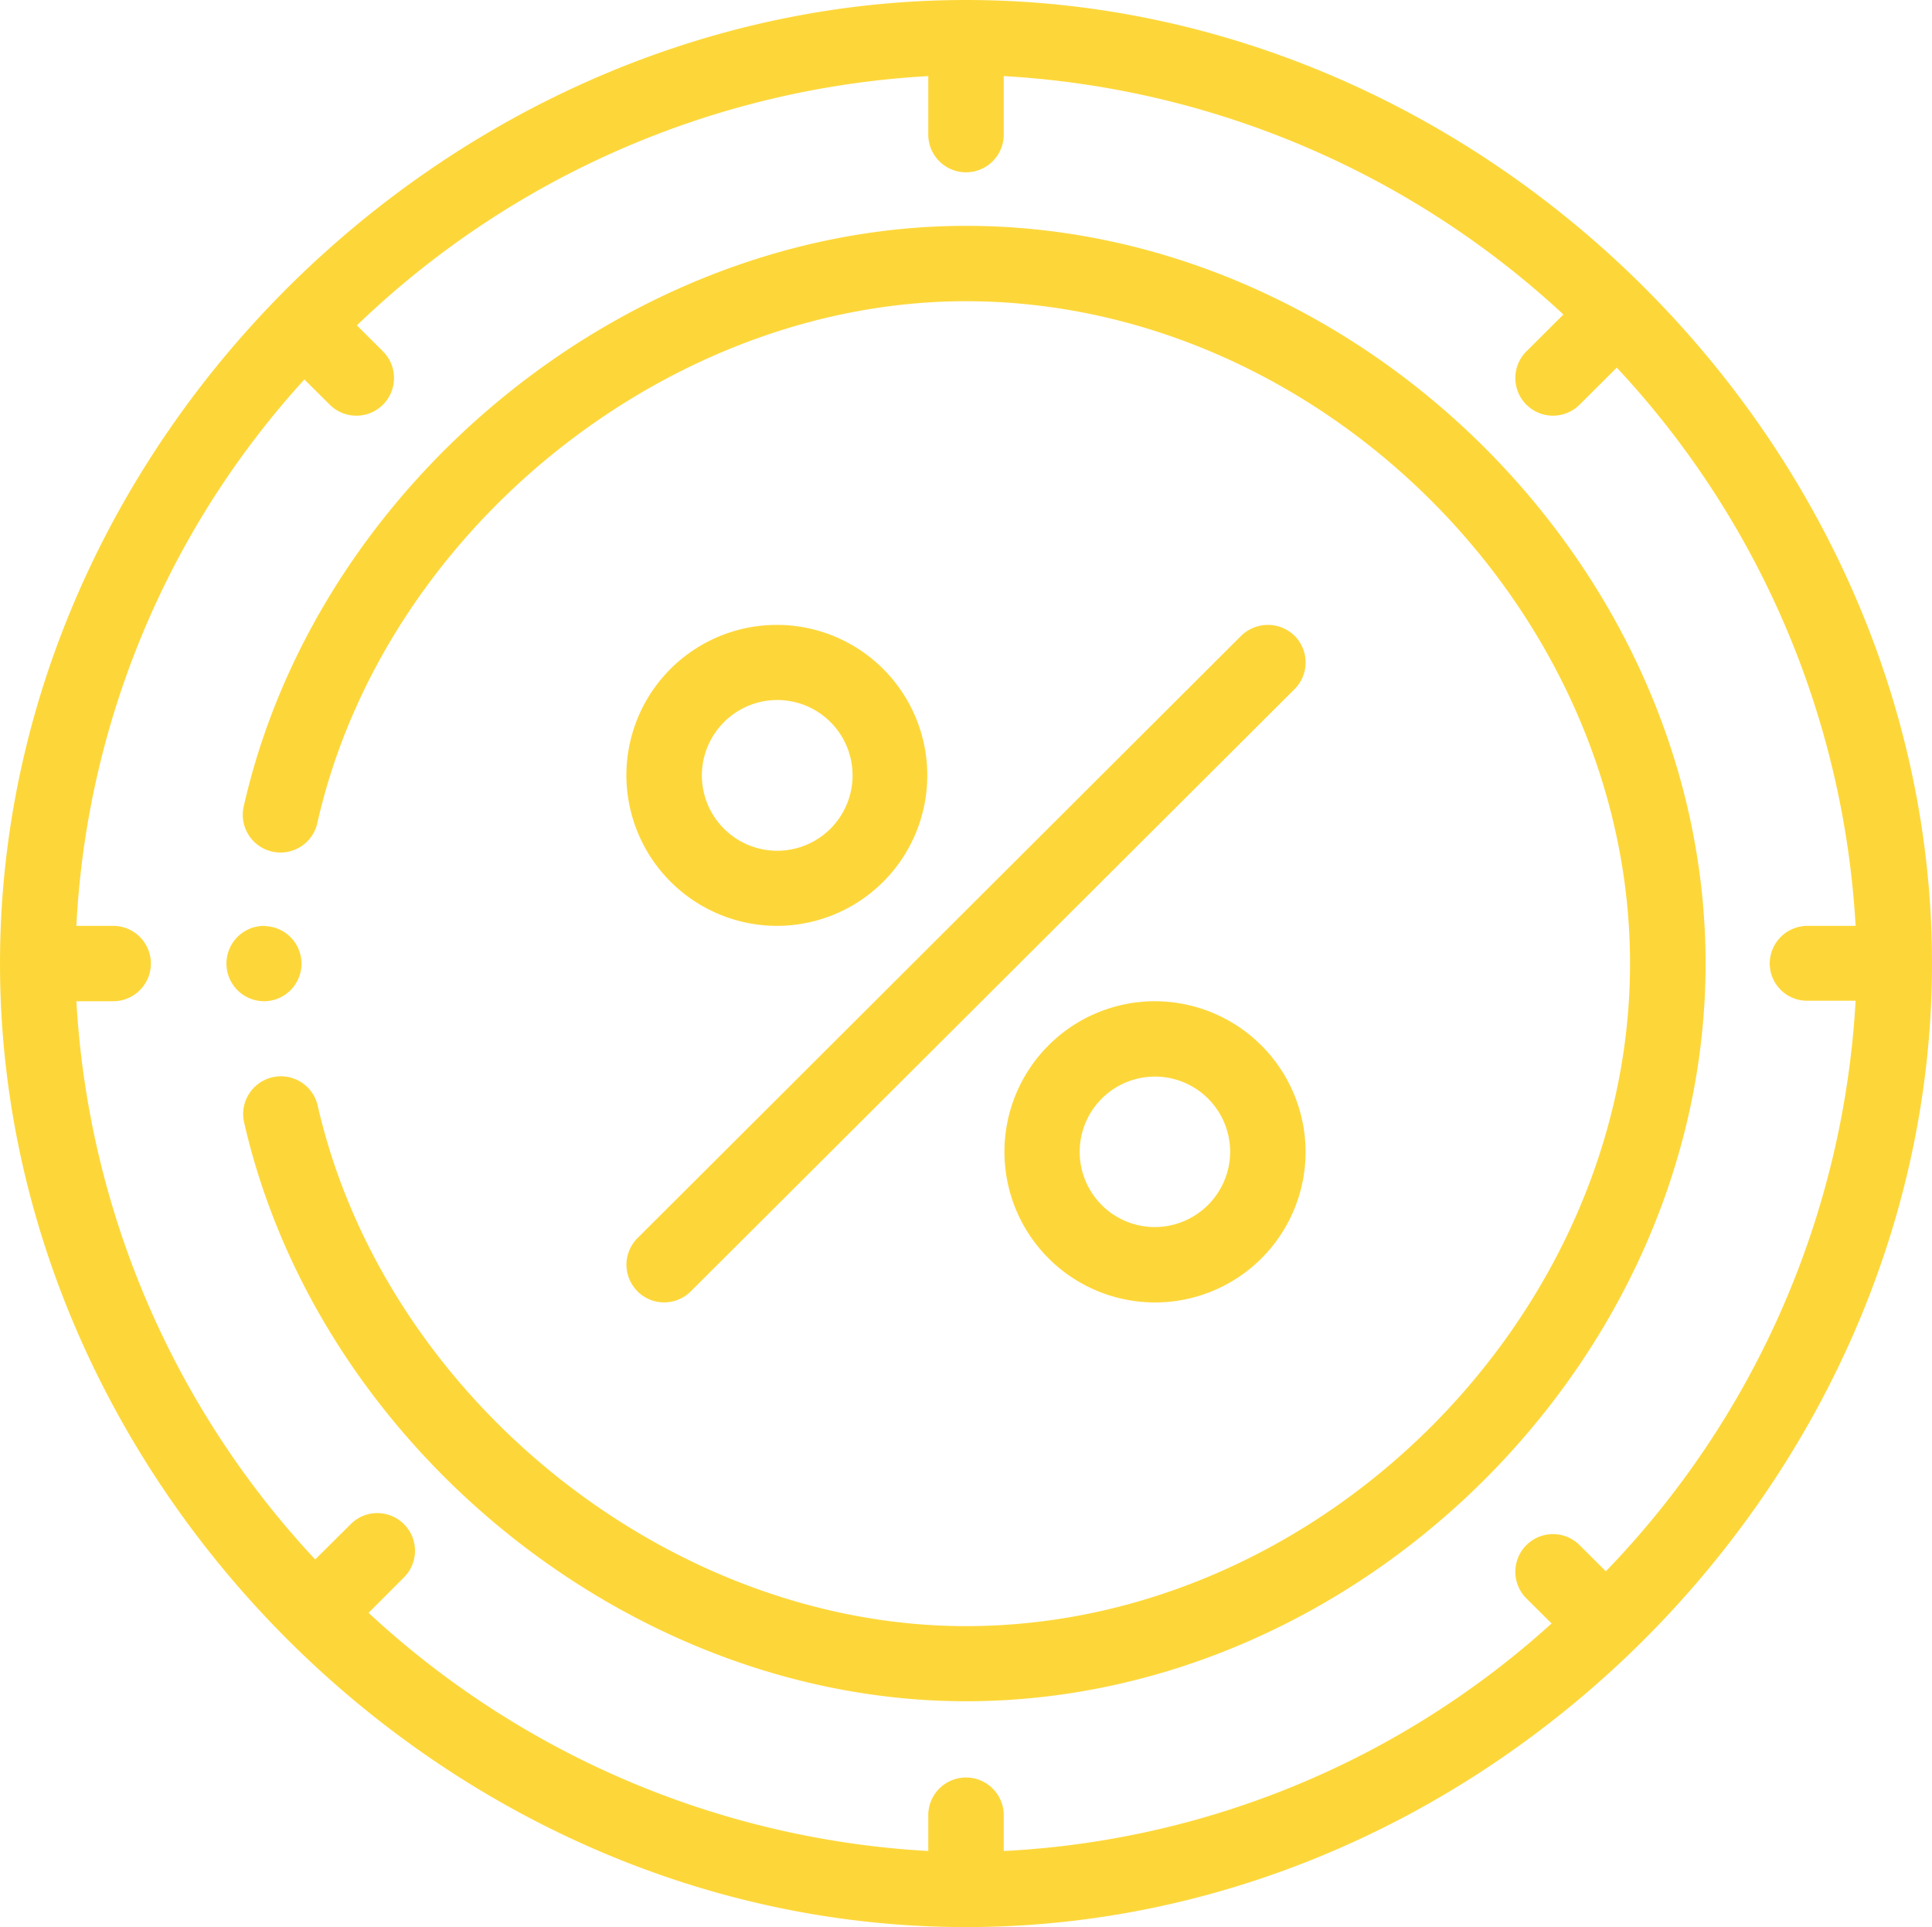 <svg xmlns="http://www.w3.org/2000/svg" width="80" height="79.78" viewBox="0 0 80 79.78">
  <defs>
    <style>
      .cls-1 {
        fill: #fdd73a;
        fill-rule: evenodd;
      }
    </style>
  </defs>
  <path class="cls-1" d="M205.984,9572.45a1.556,1.556,0,0,0,0-3.11,0.079,0.079,0,0,0-.047-0.01,1.56,1.56,0,1,0,0,3.12h0.047ZM235,9531c-21.336,0-40,18.23-40,39.89,0,21.45,18.425,39.89,40,39.89,21.69,0,40-18.59,40-39.89C275,9549.42,256.545,9531,235,9531Zm34.844,41.43h1.993a36.937,36.937,0,0,1-10.343,23.62l-1.083-1.08a1.559,1.559,0,0,0-2.21,2.2l1.047,1.04a36.515,36.515,0,0,1-22.685,9.42v-1.52a1.563,1.563,0,0,0-3.125,0v1.52a37.109,37.109,0,0,1-23.176-9.86l1.468-1.47a1.559,1.559,0,0,0-2.21-2.2l-1.468,1.46a36.9,36.9,0,0,1-9.889-23.11h1.525a1.56,1.56,0,1,0,0-3.12h-1.526a36.314,36.314,0,0,1,9.442-22.62l1.047,1.04a1.559,1.559,0,0,0,2.21-2.2l-1.083-1.08a37.1,37.1,0,0,1,23.66-10.32v2.46a1.563,1.563,0,0,0,3.125,0v-2.46a37.175,37.175,0,0,1,23.175,9.87l-1.537,1.53a1.559,1.559,0,0,0,2.21,2.2l1.537-1.53a36.926,36.926,0,0,1,9.889,23.11h-1.993a1.563,1.563,0,0,0-1.563,1.56A1.546,1.546,0,0,0,269.844,9572.43ZM235,9540.35c-13.9,0-26.85,10.59-29.9,24a1.563,1.563,0,1,0,3.048.69c2.747-12.1,14.54-21.57,26.848-21.57,14.65,0,27.5,12.81,27.5,27.42s-12.85,27.43-27.5,27.43c-12.308,0-24.1-9.48-26.848-21.58a1.563,1.563,0,0,0-3.048.69c3.047,13.42,16.008,24,29.9,24,16.317,0,30.625-14.18,30.625-30.54S251.31,9540.35,235,9540.35Zm-7.812,28.98a6.23,6.23,0,1,0-6.251-6.23A6.244,6.244,0,0,0,227.188,9569.33Zm0-9.35a3.12,3.12,0,1,1-3.125,3.12A3.126,3.126,0,0,1,227.188,9559.98Zm15.625,12.47a6.235,6.235,0,1,0,6.249,6.23A6.25,6.25,0,0,0,242.813,9572.45Zm0,9.35a3.115,3.115,0,1,1,3.125-3.12A3.127,3.127,0,0,1,242.813,9581.8Zm-21.418,2.66a1.563,1.563,0,0,0,2.21,0l25-24.93a1.563,1.563,0,0,0,0-2.21,1.582,1.582,0,0,0-2.21,0l-25,24.94A1.551,1.551,0,0,0,221.4,9584.46Z" transform="translate(-195 -9531)"/>
</svg>
